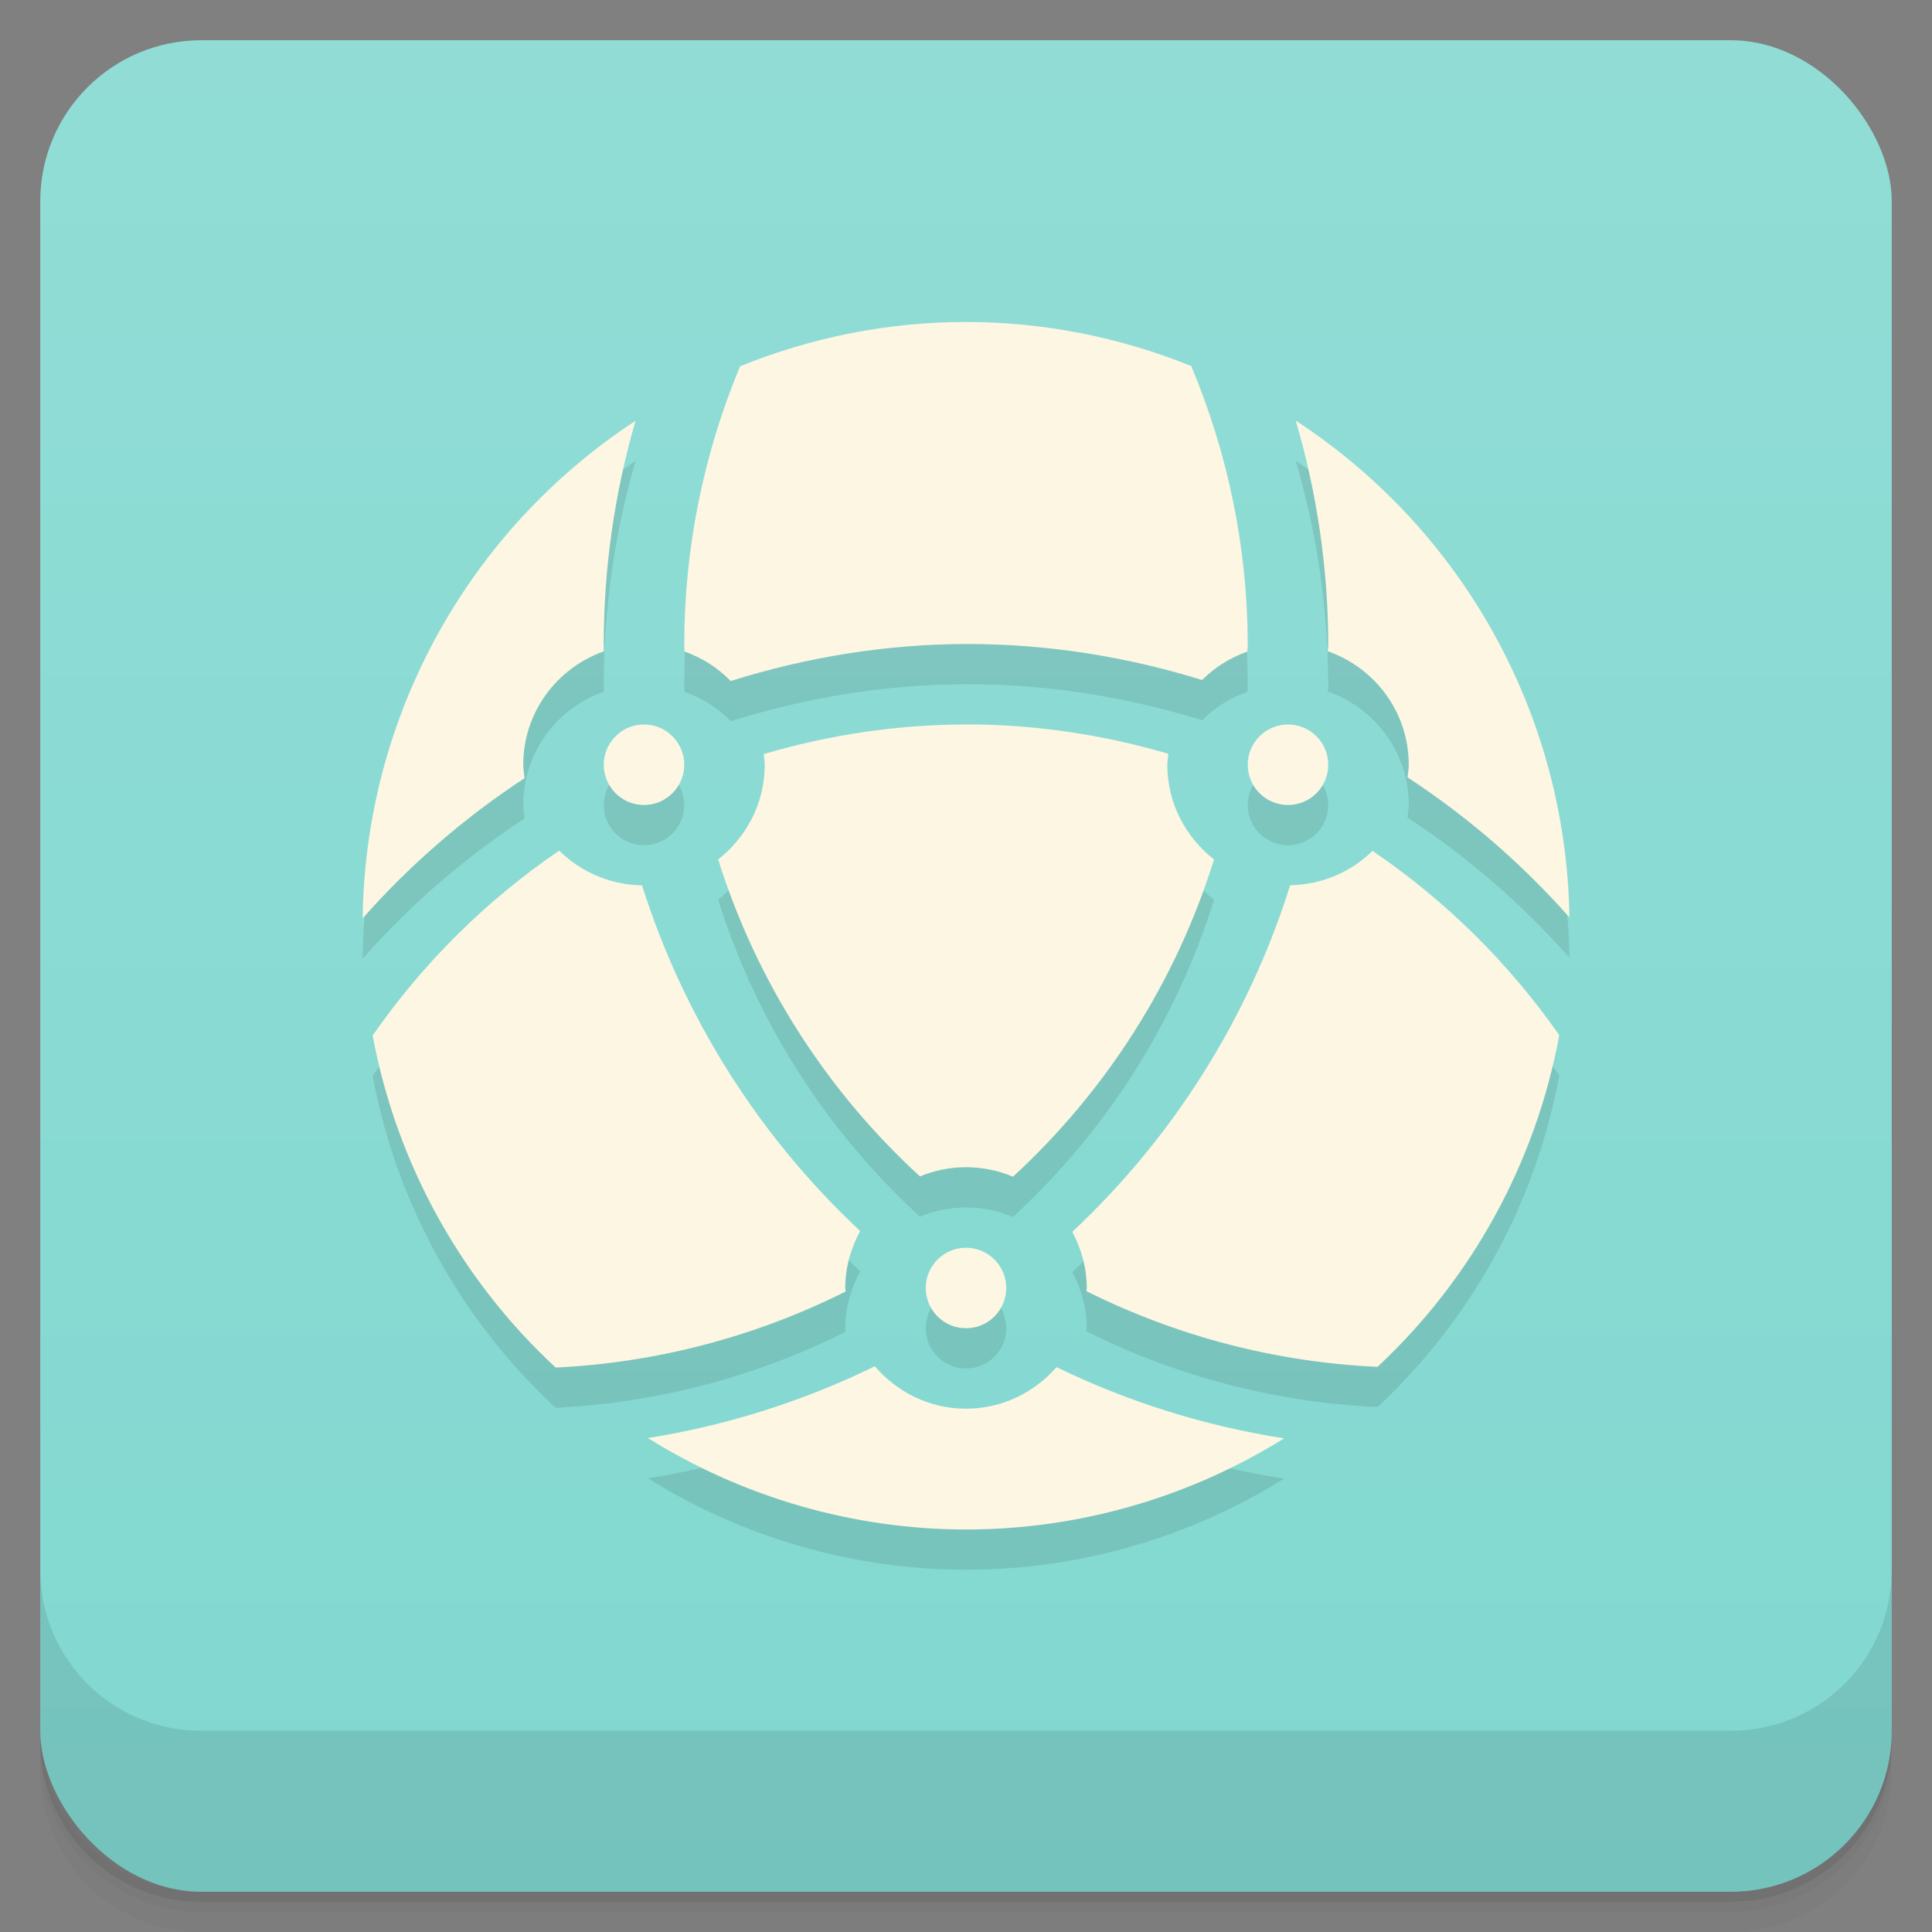 <svg version="1.1" viewBox="0 0 48 48" xmlns="http://www.w3.org/2000/svg">
 <rect x="0" y="0" width="48" height="48" fill="#808080" stroke="none"/>
 <defs>
  <linearGradient id="bg" x2="0" y1="1" y2="47" gradientUnits="userSpaceOnUse">
   <stop style="stop-color:#91ddd6" offset="0"/>
   <stop style="stop-color:#81d8d0" offset="1"/>
  </linearGradient>
 </defs>
 <path d="m1 43v0.25c0 2.216 1.784 4 4 4h38c2.216 0 4-1.784 4-4v-0.25c0 2.216-1.784 4-4 4h-38c-2.216 0-4-1.784-4-4zm0 0.5v0.5c0 2.216 1.784 4 4 4h38c2.216 0 4-1.784 4-4v-0.5c0 2.216-1.784 4-4 4h-38c-2.216 0-4-1.784-4-4z" style="opacity:.02"/>
 <path d="m1 43.25v0.25c0 2.216 1.784 4 4 4h38c2.216 0 4-1.784 4-4v-0.25c0 2.216-1.784 4-4 4h-38c-2.216 0-4-1.784-4-4z" style="opacity:.05"/>
 <path d="m1 43v0.25c0 2.216 1.784 4 4 4h38c2.216 0 4-1.784 4-4v-0.25c0 2.216-1.784 4-4 4h-38c-2.216 0-4-1.784-4-4z" style="opacity:.1"/>
 <rect x="1" y="1" width="46" height="46" rx="4" style="fill:url(#bg)"/>
 <path d="m1 39v4c0 2.216 1.784 4 4 4h38c2.216 0 4-1.784 4-4v-4c0 2.216-1.784 4-4 4h-38c-2.216 0-4-1.784-4-4z" style="opacity:.1"/>
 <path d="m24 9c-1.924-1.95e-4 -3.83 0.376-5.613 1.1-0.912 2.187-1.385 4.531-1.387 6.9-5.2e-5 0.062 0.004 0.124 0.006 0.186 0.439 0.157 0.831 0.406 1.148 0.734 1.892-0.595 3.862-0.915 5.846-0.92 1.989-0.005 3.967 0.306 5.867 0.895 0.312-0.316 0.696-0.554 1.123-0.707 0.004-0.062 0.01-0.125 0.01-0.188-0.005-2.372-0.486-4.719-1.404-6.906-1.778-0.719-3.678-1.094-5.596-1.094zm8.193 2.451c0.528 1.803 0.803 3.671 0.807 5.549 1.05e-4 0.06-0.007 0.12-0.012 0.18 1.169 0.41 2.012 1.512 2.012 2.82 0 0.107-0.02 0.208-0.031 0.312 1.49 0.976 2.843 2.146 4.023 3.481-0.073-4.989-2.621-9.614-6.799-12.342zm-16.404 0.004c-4.176 2.736-6.717 7.37-6.779 12.361 1.18-1.335 2.533-2.506 4.023-3.482-0.012-0.111-0.033-0.22-0.033-0.334-1e-6 -1.306 0.839-2.406 2.004-2.818-0.002-0.061-0.004-0.121-0.004-0.182 5.55e-4 -1.876 0.267-3.743 0.789-5.545zm0.211 7.545c-0.552 0-1 0.448-1 1s0.448 1 1 1 1-0.448 1-1-0.448-1-1-1zm8 0c-1.702 9.51e-4 -3.395 0.254-5.027 0.736 0.008 0.088 0.027 0.173 0.027 0.264 0 0.959-0.458 1.804-1.158 2.353 0.95 3.02 2.679 5.737 5.014 7.875 0.353-0.146 0.739-0.229 1.145-0.229 0.414 0 0.808 0.085 1.166 0.236 2.329-2.142 4.052-4.86 4.996-7.881-0.702-0.549-1.162-1.395-1.162-2.356 0-0.092 0.019-0.179 0.027-0.27-1.633-0.48-3.325-0.731-5.027-0.73zm8 0c-0.552 0-1 0.448-1 1s0.448 1 1 1 1-0.448 1-1-0.448-1-1-1zm-18.107 3.133c-1.812 1.236-3.383 2.793-4.635 4.594 0.59 3.167 2.185 6.06 4.547 8.25 2.506-0.121 4.96-0.764 7.203-1.889-8.75e-4 -0.03-0.008-0.058-0.008-0.088 0-0.515 0.142-0.992 0.371-1.416-2.515-2.349-4.382-5.307-5.42-8.588-0.802-0.013-1.528-0.339-2.059-0.863zm20.207 0.006c-0.529 0.52-1.25 0.841-2.047 0.855-1.032 3.289-2.896 6.255-5.412 8.611 0.222 0.418 0.359 0.888 0.359 1.395 0 0.027-0.007 0.052-0.008 0.078 2.253 1.126 4.717 1.767 7.232 1.881 2.349-2.192 3.932-5.081 4.516-8.24-1.255-1.796-2.828-3.349-4.641-4.58zm-10.1 9.861c-0.552 0-1 0.448-1 1s0.448 1 1 1 1-0.448 1-1-0.448-1-1-1zm-2.266 2.945c-1.78 0.87-3.68 1.471-5.637 1.783 2.371 1.478 5.108 2.27 7.902 2.272 2.794 0.001 5.532-0.788 7.904-2.264-1.962-0.306-3.868-0.902-5.654-1.77-0.55 0.629-1.349 1.033-2.25 1.033-0.91 0-1.715-0.415-2.266-1.055z" style="opacity:.1"/>
 <path d="m24 8c-1.924-1.95e-4 -3.83 0.376-5.613 1.1-0.912 2.187-1.385 4.531-1.387 6.9-5.2e-5 0.062 0.004 0.124 0.006 0.186 0.439 0.157 0.831 0.406 1.148 0.734 1.892-0.595 3.862-0.915 5.846-0.92 1.989-0.005 3.967 0.306 5.867 0.895 0.312-0.316 0.696-0.554 1.123-0.707 0.004-0.062 0.01-0.125 0.01-0.188-0.005-2.372-0.486-4.719-1.404-6.906-1.778-0.719-3.678-1.094-5.596-1.094zm8.193 2.451c0.528 1.803 0.803 3.671 0.807 5.549 1.05e-4 0.06-0.007 0.12-0.012 0.18 1.169 0.41 2.012 1.512 2.012 2.82 0 0.107-0.02 0.208-0.031 0.312 1.49 0.976 2.843 2.146 4.023 3.481-0.073-4.989-2.621-9.614-6.799-12.342zm-16.404 0.004c-4.176 2.736-6.717 7.37-6.779 12.361 1.18-1.335 2.533-2.506 4.023-3.482-0.012-0.111-0.033-0.22-0.033-0.334-1e-6 -1.306 0.839-2.406 2.004-2.818-0.002-0.061-0.004-0.121-0.004-0.182 5.55e-4 -1.876 0.267-3.743 0.789-5.545zm0.211 7.545c-0.552 0-1 0.448-1 1s0.448 1 1 1 1-0.448 1-1-0.448-1-1-1zm8 0c-1.702 9.51e-4 -3.395 0.254-5.027 0.736 0.008 0.088 0.027 0.173 0.027 0.264 0 0.959-0.458 1.804-1.158 2.353 0.95 3.02 2.679 5.737 5.014 7.875 0.353-0.146 0.739-0.229 1.145-0.229 0.414 0 0.808 0.085 1.166 0.236 2.329-2.142 4.052-4.86 4.996-7.881-0.702-0.549-1.162-1.395-1.162-2.356 0-0.092 0.019-0.179 0.027-0.27-1.633-0.48-3.325-0.731-5.027-0.73zm8 0c-0.552 0-1 0.448-1 1s0.448 1 1 1 1-0.448 1-1-0.448-1-1-1zm-18.107 3.133c-1.812 1.236-3.383 2.793-4.635 4.594 0.59 3.167 2.185 6.06 4.547 8.25 2.506-0.121 4.96-0.764 7.203-1.889-8.75e-4 -0.03-0.008-0.058-0.008-0.088 0-0.515 0.142-0.992 0.371-1.416-2.515-2.349-4.382-5.307-5.42-8.588-0.802-0.013-1.528-0.339-2.059-0.863zm20.207 0.006c-0.529 0.52-1.25 0.841-2.047 0.855-1.032 3.289-2.896 6.255-5.412 8.611 0.222 0.418 0.359 0.888 0.359 1.395 0 0.027-0.007 0.052-0.008 0.078 2.253 1.126 4.717 1.767 7.232 1.881 2.349-2.192 3.932-5.081 4.516-8.24-1.255-1.796-2.828-3.349-4.641-4.58zm-10.1 9.861c-0.552 0-1 0.448-1 1s0.448 1 1 1 1-0.448 1-1-0.448-1-1-1zm-2.266 2.945c-1.78 0.87-3.68 1.471-5.637 1.783 2.371 1.478 5.108 2.27 7.902 2.272 2.794 0.001 5.532-0.788 7.904-2.264-1.962-0.306-3.868-0.902-5.654-1.77-0.55 0.629-1.349 1.033-2.25 1.033-0.91 0-1.715-0.415-2.266-1.055z" style="fill:#fdf6e3"/>
</svg>
